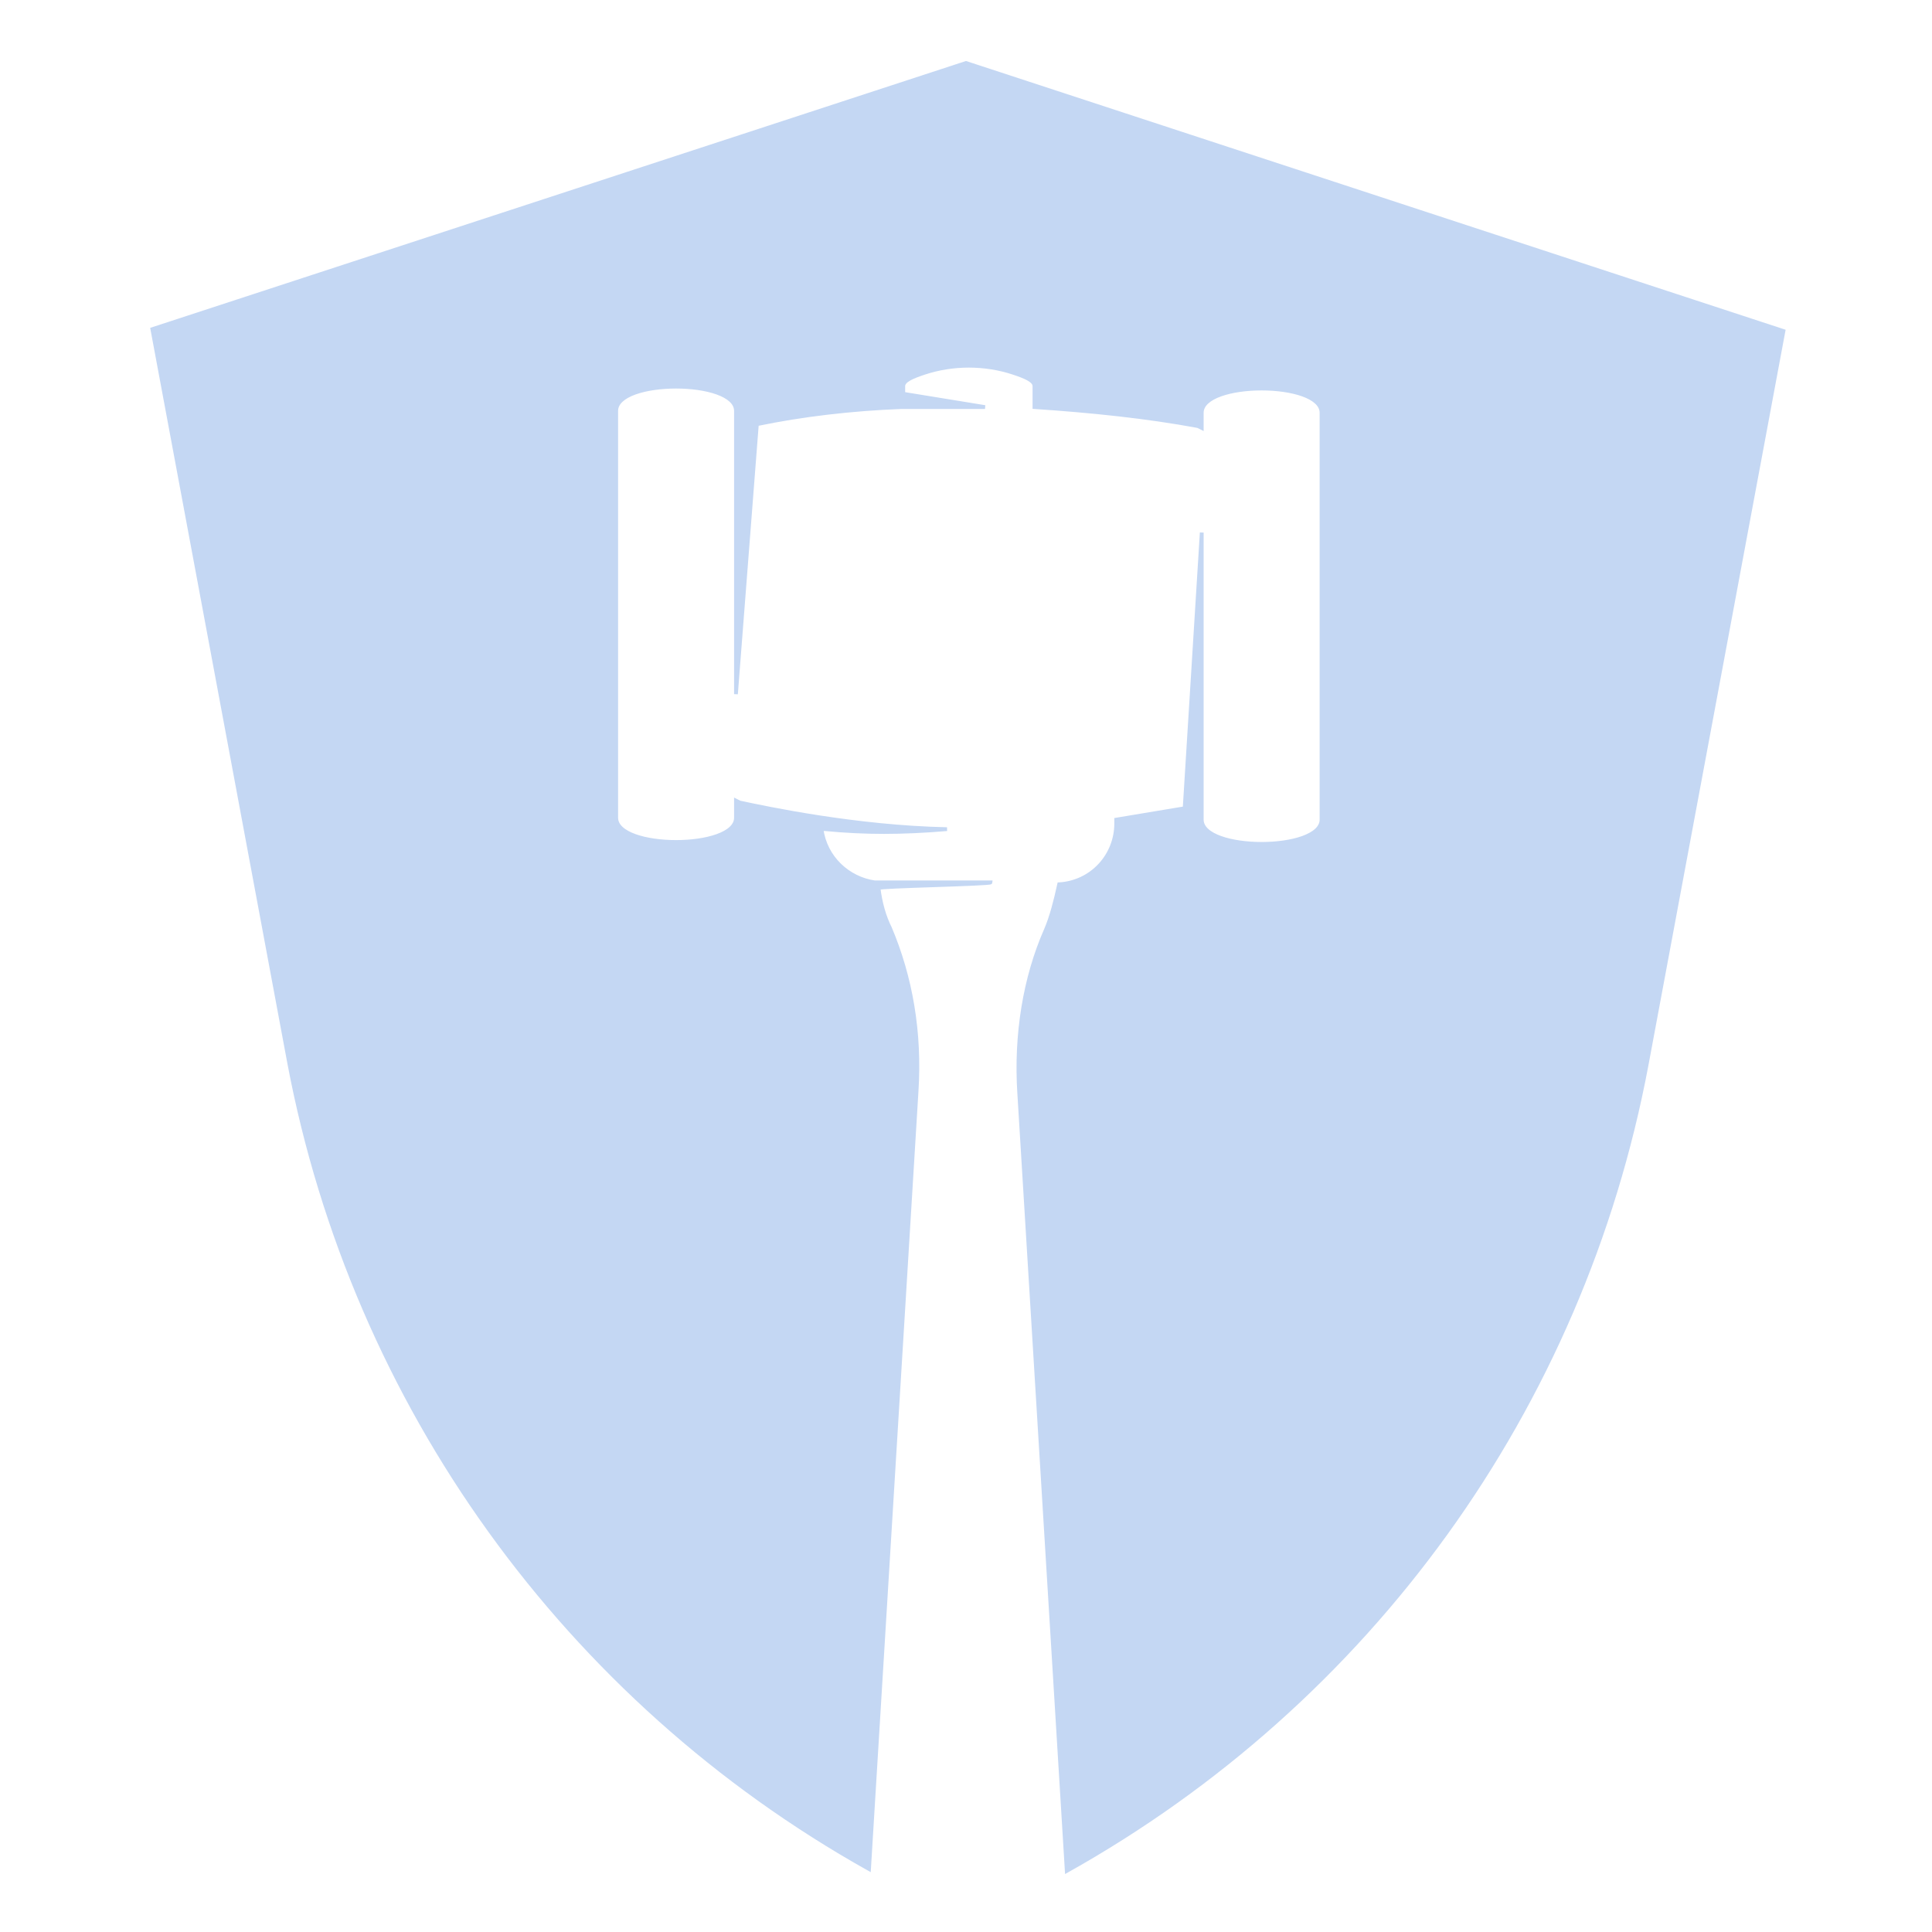 <svg id="svg" fill="#c4d7f3" stroke="#c4d7f3" width="200" height="200" version="1.1" viewBox="144 144 512 512" xmlns="http://www.w3.org/2000/svg">
    <g id="IconSvg_bgCarrier" stroke-width="0"></g>
    <g id="IconSvg_tracerCarrier" stroke-linecap="round" stroke-linejoin="round" stroke="#ffffff" stroke-width="0">
      <path xmlns="http://www.w3.org/2000/svg" d="m400 160.69-215.63 70.535 36.273 194.47c17.129 90.688 73.555 168.78 153.66 213.62l12.594-206.06c1.008-15.617-1.512-30.23-7.055-43.328-1.512-3.023-2.519-6.551-3.023-10.578 0-0.504 29.727-1.008 29.727-1.512h-30.73c-7.055-1.008-13.098-6.551-14.105-14.105h1.008c10.578 1.008 20.152 1.008 32.242 0-24.184-0.504-47.863-5.543-54.914-7.055l-1.008-0.504v4.535c0 8.566-31.738 8.566-31.738 0v-107.82c0-8.566 31.738-8.566 31.738 0v75.066l5.543-71.539c12.09-2.519 25.191-4.031 38.289-4.535h22.168l-21.664-3.527v-2.016c0-1.512 2.519-2.519 5.543-3.527 7.559-2.519 16.121-2.519 23.68 0 3.023 1.008 5.543 2.016 5.543 3.527v5.543c15.113 1.008 29.727 2.519 43.328 5.039l1.008 0.504v-4.031c0-8.566 31.738-8.566 31.738 0v107.82c0 8.566-31.738 8.566-31.738 0v-76.074l-4.535 73.051c-6.047 1.008-12.09 2.016-18.137 3.023v1.008c0 8.566-6.551 15.617-15.113 16.121-1.008 4.535-2.016 8.566-3.527 12.09-5.543 12.594-8.062 27.711-7.055 43.328l12.594 206.06c80.105-44.84 136.53-122.43 153.66-213.62l36.273-194.47z"></path>

      </g>
     <g id="IconSvg_iconCarrier">
      <path xmlns="http://www.w3.org/2000/svg" d="m400 160.69-215.63 70.535 36.273 194.47c17.129 90.688 73.555 168.78 153.66 213.62l12.594-206.06c1.008-15.617-1.512-30.23-7.055-43.328-1.512-3.023-2.519-6.551-3.023-10.578 0-0.504 29.727-1.008 29.727-1.512h-30.73c-7.055-1.008-13.098-6.551-14.105-14.105h1.008c10.578 1.008 20.152 1.008 32.242 0-24.184-0.504-47.863-5.543-54.914-7.055l-1.008-0.504v4.535c0 8.566-31.738 8.566-31.738 0v-107.82c0-8.566 31.738-8.566 31.738 0v75.066l5.543-71.539c12.09-2.519 25.191-4.031 38.289-4.535h22.168l-21.664-3.527v-2.016c0-1.512 2.519-2.519 5.543-3.527 7.559-2.519 16.121-2.519 23.68 0 3.023 1.008 5.543 2.016 5.543 3.527v5.543c15.113 1.008 29.727 2.519 43.328 5.039l1.008 0.504v-4.031c0-8.566 31.738-8.566 31.738 0v107.82c0 8.566-31.738 8.566-31.738 0v-76.074l-4.535 73.051c-6.047 1.008-12.09 2.016-18.137 3.023v1.008c0 8.566-6.551 15.617-15.113 16.121-1.008 4.535-2.016 8.566-3.527 12.09-5.543 12.594-8.062 27.711-7.055 43.328l12.594 206.06c80.105-44.84 136.53-122.43 153.66-213.62l36.273-194.47z"></path>

      </g>
      </svg>